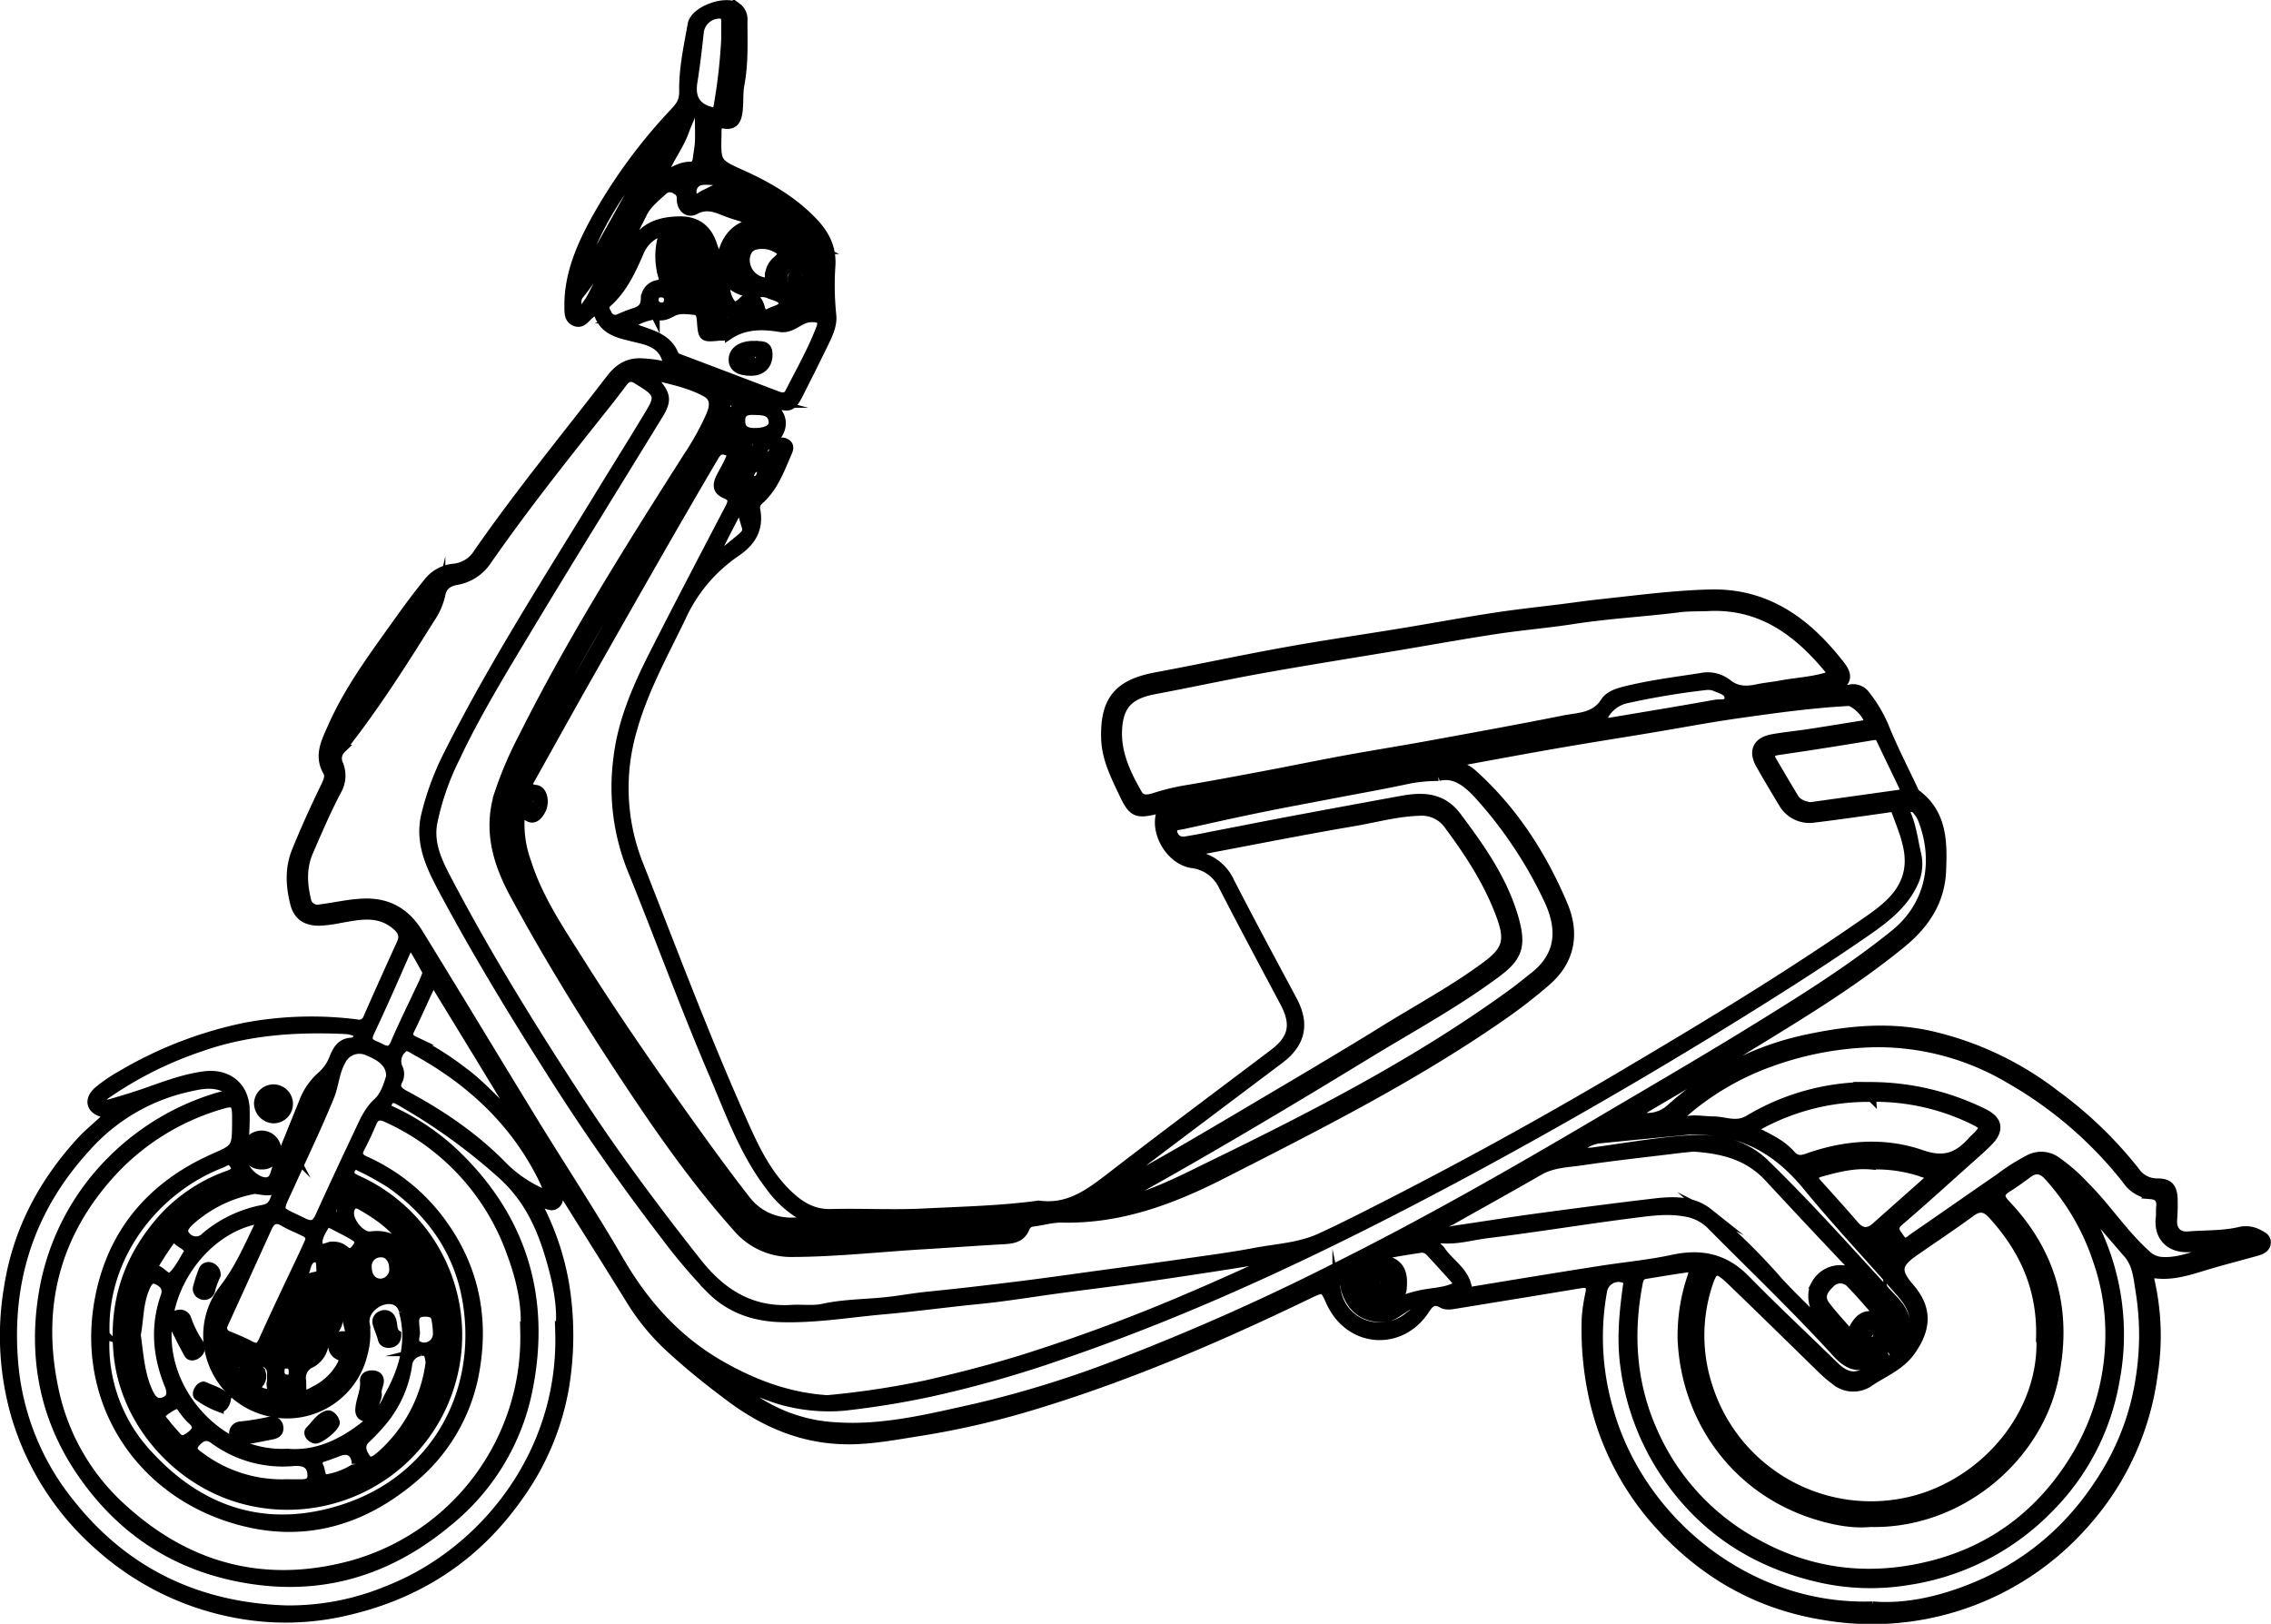 <svg height="371.78" viewBox="0 0 519.88 371.78" width="519.88" xmlns="http://www.w3.org/2000/svg"><g stroke="#000" stroke-miterlimit="10" stroke-width="2" transform="translate(-8.9 -9.88)"><path d="m184.52 101.85a1.7 1.7 0 0 0 .32.38c3.88 2.71 3.95 6.2.14 9.3-.89.73-2.07 1.23-2.1 2.59 0 .6.54.85 1.05.87 1.55.06 1.66-1.37 2.28-2.29s1.17-2.1 2.49-1.45.69 1.78.31 2.66c-1.64 3.82-3.12 7.75-6.36 10.58a2.18 2.18 0 0 0 -.68 2.24c.75 4.31-1.07 7.25-4.59 9.63a35.88 35.88 0 0 0 -12.38 14.64c-4.1 8.54-8.74 16.81-11.29 26a47.35 47.35 0 0 0 1.43 30.77c7.7 19.57 15.08 39.28 23.64 58.51 2.87 6.46 5.83 12.9 11.31 17.76 2.59 2.29 5.33 3.73 9 3.65 7.07-.18 14.18.23 21.24-.12 8.63-.44 17.29-.61 25.88-1.75a2.23 2.23 0 0 1 .5-.07c7 1 11.91-2.94 17-6.86 12.19-9.41 24.55-18.61 36.82-27.9 4.38-3.32 5-6.62 2.43-11.52-4.72-8.89-9.49-17.75-14.08-26.71a9 9 0 0 0 -7.13-5.13c-4.89-.77-8.64-7-7.13-11.67.1-.3.46-.63.1-.86-.19-.13-.6 0-.91.11-4.66 1.19-5.65.81-7.66-3.45s-4.06-8.2-4.18-12.94c-.21-8.65 2.92-12.39 11.49-14 10-1.86 19.87-4 29.84-5.79 8.82-1.59 17.7-2.87 26.55-4.32 7.28-1.2 14.55-2.55 21.85-3.65 6-.9 12-1.48 18-2.3 3.54-.49 7.09-.85 10.65-1.25 6.69-.75 13.39-1.51 20.12-1.67 13.08-.3 22.26 6.63 29.82 16.39.82 1.05 1.61 2.47.77 3.7-1.44 2.08-.24 2 1.21 1.7a3.53 3.53 0 0 1 3.75 1.4 31.68 31.68 0 0 1 4.19 7c2.06 5.16 4.65 10.12 7 15.16a.93.93 0 0 0 .3.38c6.18 4.52 6.17 11.19 5.89 17.76-.3 6.89-3.81 12.18-9.09 16.51-12.29 10.07-26 18.06-39.42 26.33-6.67 4.1-13.45 8-20.17 12-.41.25-1.07.44-1 1s.8.43 1.26.46a7.91 7.91 0 0 0 6.36-2 67.21 67.21 0 0 1 32.18-16.11c9-1.85 17.94-2.64 27-.68a73.44 73.44 0 0 1 28.72 13.46 93.51 93.51 0 0 1 18.49 17.77 6 6 0 0 0 5.08 2.61c2.59 0 3.51 1.09 3.6 3.76a43.94 43.94 0 0 1 -.12 4.73c-.17 2.33 1.17 3.85 3.52 3.65 3.89-.32 7.83-.13 11.67-1a6.11 6.11 0 0 1 4.39.51c.88.47 1.94.88 1.87 2.09s-1.2 1.72-2.25 2c-3.92 1.11-7.87 2.1-11.76 3.28-3.67 1.11-7.3 2.33-11.23 1.88-1.3-.16-1.62.52-1.34 1.67a56.87 56.87 0 0 1 .65 21.55 63.39 63.39 0 0 1 -15.03 33.2 64.87 64.87 0 0 1 -60.39 21.78c-14.88-2.38-27.26-9.39-37.38-20.44a63.79 63.79 0 0 1 -15.16-28.54 72.38 72.38 0 0 1 -1.85-19.32 39.66 39.66 0 0 1 .87-5.66c.29-1.65-.4-2.3-2.12-2-9.41 1.57-18.83 3.09-28.25 4.63-1.16.19-2.45.48-3.45-.08-2-1.14-2.87-.18-3.93 1.43-5.46 8.29-16.64 7.74-21.24-1-.12-.22-.24-.44-.35-.67-1.58-3.59-1.57-3.57-5.38-1.74-19.8 9.56-40 18.27-61 24.75a195.17 195.17 0 0 1 -27.65 6.51c-5.09.79-10.13 1.77-15.32 1.9-10.55.25-19.68-3.43-28-9.62-4.61-3.43-9.09-7-13.35-10.89a51.46 51.46 0 0 1 -9.3-11c-5.21-8.42-10.49-16.8-15.74-25.19-.22-.35-.46-.69-.7-1s-.42-.65-.76-.41c-.17.12-.15.59-.11.89a5.58 5.58 0 0 0 .34.94 1.88 1.88 0 0 1 -.35 2.29c-.76.67-1.53.34-2.34.05-.57-.2-1.18-1-1.75-.33-.19.22.25 1.06.49 1.57a61.42 61.42 0 0 1 5.57 17 72.63 72.63 0 0 1 0 23.54 60.23 60.23 0 0 1 -10.18 24.61c-9.59 13.87-22.62 22.66-39.07 26.59a60.84 60.84 0 0 1 -26 .72 64.63 64.63 0 0 1 -31.41-15.48 63.76 63.76 0 0 1 -19.06-29.83 65.84 65.84 0 0 1 -1.65-29.31c2-13 7.9-24.06 16.71-33.65 1.58-1.71 3.41-3.17 5.1-4.78.58-.56 1.48-1.18-.2-1.61-2.8-.73-3.36-3-1.1-5a35.12 35.12 0 0 1 5.33-3.65 92.29 92.29 0 0 1 28.49-11 82.25 82.25 0 0 1 25.35-.74 2.08 2.08 0 0 0 2.56-1.32q3.78-8.57 7.66-17.08c.79-1.73.26-2.88-1.16-4.09-4-3.4-8.46-2.31-12.87-1.55a29.66 29.66 0 0 1 -4.69.61c-3 0-4.95-1.19-5.67-4.15-1-4-1.23-8 .4-12 2-4.93 4.21-9.78 6.53-14.57.57-1.16 1.22-2.46.58-3.56-2.08-3.61-.43-6.79 1-10 3.95-9 9.82-16.78 15.47-24.7q3.18-4.49 6.63-8.76a8.47 8.47 0 0 1 5.74-3.14 7.25 7.25 0 0 0 5.54-3.34c9.58-13.82 20.28-26.8 30.51-40.13 2-2.57 4.24-3.81 7.46-3.54a26.48 26.48 0 0 1 4.44.6c.54.14 1.25.59 1.61 0s-.6-.72-.72-1.16c-1.13-4.09-4.8-4.57-8-5.36s-6.13-1.47-7.52-4.91c-.6-1.5-1.52-.74-2.32 0s-1.66 2.08-3.16 1.43-1.39-2.13-1.41-3.45c-.09-7 2.54-13.33 5.8-19.36a122.36 122.36 0 0 1 18-24.78c1.42-1.55 2.53-2.55 2.48-5.23-.09-5.08 1.05-10.21 1.94-15.27.56-3.18 7.62-5.75 10.31-3.94a3.45 3.45 0 0 1 1.38 3.06c0 4.9.23 9.81-.7 14.68-.36 1.94-.16 4-.4 6s-.84 3.51-3.29 3.07c-1.14-.2-1.5.44-1.55 1.41v1c-.17 6.52-.13 6.44 5.77 9.11s11.38 5.87 15.95 10.53c2.84 2.9 4.63 6.09 4.35 10.4a65.77 65.77 0 0 0 .2 11.22c.26 2.35-.84 4.55-1.86 6.65-1.82 3.74-3.69 7.46-5.56 11.17-1.71 3.4-2.19 3.58-5.86 2.42a11.76 11.76 0 0 0 -1.46-.28l-1.24-.64-.12.35zm3.48-44.42-.51-.5-1-.49c-2.32-2.19-5.24-3.38-8-4.75-.53-.26-1.31-1-1.72-.32s.6 1.09 1.15 1.34c2.86 1.27 5.75 2.48 8.62 3.71l1 .49.5.51zm252.51 251.16.5.5a3.13 3.13 0 0 0 1.5 2 2.92 2.92 0 0 0 -1.5-2l-.5-.5-.5-.5-.5-.5-.5-.5-.5-.5.5.5.5.5.5.5zm-302-79.4.5 1a2.42 2.42 0 0 0 1 1.49 2.19 2.19 0 0 0 1 1.5 17.57 17.57 0 0 0 1.08 2.51c11.61 18.24 23.07 36.59 37.33 53 2.2 2.53 4.94 4.53 8.24 4.8a63.34 63.34 0 0 0 15.44-.35c.26 0 .69.12.69-.34a2.5 2.5 0 0 0 -.93-.15c-3.66 0-7.33 0-11 0a16.38 16.38 0 0 1 -13.6-6.66c-10.14-13.29-19.77-26.95-29.1-40.82-2.69-4-5-8.27-8.18-11.9a2.15 2.15 0 0 0 -1-1.5 2 2 0 0 0 -1-1.49l-.5-1c-.16-.33-.33-.65-.5-1 .2.25.37.58.53.91zm-7.5-13-.5-1-.5-1a3.64 3.64 0 0 0 -1-2 2.2 2.2 0 0 0 -1-2 7.64 7.64 0 0 0 -.53-2.66c-1.44-4.92-2.13-9.86-.7-14.95 1.59-5.7 4.76-10.58 7.63-15.63 9-15.75 18-31.43 26.88-47.22 2.6-4.63 5.78-8.94 7.72-13.93a2.2 2.2 0 0 0 1-1.49l.5-1a3.7 3.7 0 0 0 1.5-2.49 2.26 2.26 0 0 0 1-1.5 3.34 3.34 0 0 0 1-2c1.61-.91 2-2.81 3.24-4 .6-.57.55-1.21-.38-1.46-.74-.21-1.69-.39-1.74.68-.08 1.69-1 3.16-1.1 4.81a2.27 2.27 0 0 0 -1 2 2.17 2.17 0 0 0 -1 1.51 3.94 3.94 0 0 0 -1.5 2.49l-.5 1a2.17 2.17 0 0 0 -1 1.49 12.32 12.32 0 0 0 -2.67 3.58c-8.06 12.89-16.18 25.76-23.69 39-5.84 10.25-11.6 20.55-16.05 31.52a23.22 23.22 0 0 0 -1.44 12.21c.4 2.79.68 5.81 2.85 8.07a2.18 2.18 0 0 0 1 2 2.3 2.3 0 0 0 1 2c.17.33.33.66.5 1s.31.65.47.99zm188.5 84.91-.5 1.5c-.08.14-.18.27-.25.42s0 .13 0 .2c.07-.21.13-.42.19-.64.17-.5.33-1 .5-1.5zm-228.51-131.83a2.21 2.21 0 0 0 1-1.5 2.19 2.19 0 0 0 1-1.5 5.58 5.58 0 0 0 2-3 5.58 5.58 0 0 0 2-3 5.71 5.71 0 0 0 2-3l.63-.72-.18-.11-.43.85a4.22 4.22 0 0 0 -2 3 4.2 4.2 0 0 0 -2 3c-1.34.55-1.66 1.78-2 3a2 2 0 0 0 -1 1.5 2.22 2.22 0 0 0 -1 1.5zm68-125.81a2.22 2.22 0 0 0 -1 1.54 2.77 2.77 0 0 0 -.61.43c-6.41 7.92-12 16.33-15.13 26.13-.13.38-.38.95.06 1.12.63.23.75-.48 1-.88 4-7.09 8-14.16 11.91-21.31 1-1.8 2.53-3.33 2.78-5.5a2.32 2.32 0 0 0 1-1.5zm-55 262.63c-.29-.35-.54-.78-1.09-.76 0 0-.07.11-.11.17zm59.51-234.19c-.22-.3-.38-.69-.87-.61a.22.22 0 0 0 -.09.19c.17.46.59.36.96.42zm-87.51 202.25a3.47 3.47 0 0 0 -.69.69c-.2.37-.72.9-.06 1.18.31.13.52-.52.62-.91s.07-.65.11-1zm33 29a3.7 3.7 0 0 0 1 3 17.86 17.86 0 0 0 .3 4c1.53 5 .49 10-.78 14.75a35.14 35.14 0 0 1 -14.11 20.24 36.14 36.14 0 0 1 -48.59-6.33 34 34 0 0 1 -8.52-23.38c.32-13.39 6.25-24.1 18.13-31 2.29-1.34 4.7-2.47 7.05-3.69.2-.11.61.22.61-.29l-.6.3a6.33 6.33 0 0 0 -2.67.46 37.09 37.09 0 0 0 -22 44c5 19.61 26 31.73 45.45 26.21 17.4-4.93 28.27-20.25 27.15-38.25-.14-2.32.25-4.88-1.41-6.94 0-1.12.12-2.27-1-3a3.25 3.25 0 0 0 0-1c-3.47-9.81-10.39-16.36-19.7-20.62-.3-.13-.93-.43-1 .17s.67.64 1.11.84a36.23 36.23 0 0 1 17.79 17.4c.51.98.66 2.32 1.79 3.08zm66-229.23a5.66 5.66 0 0 0 -.08-.72c-.1-.35-.16-1-.54-.86s0 .68.19 1a3.94 3.94 0 0 0 .45.56 8.46 8.46 0 0 0 .52 4.17c.72 1.52 1.45 2.66 3.27.87s3.55-1.06 4.18 1.37c.34 1.31.88 1.77 2.08 1.14s3.11-.86 3.08-2.13-1.93-1.56-3.13-2.07a3.75 3.75 0 0 0 -1.94-.33 9 9 0 0 1 -8.08-3zm-20-18.48a9.24 9.24 0 0 0 -1.12 1.31c-4.19 6.93-7.27 14.53-12.5 20.85a3 3 0 0 0 -.39 1.66c0 .63-.3 1.56.34 1.83.89.38 1.21-.64 1.64-1.19a14.92 14.92 0 0 0 1.48-2.29q5.1-10.12 10.13-20.27a7.79 7.79 0 0 0 .4-1.92 4.17 4.17 0 0 0 1.65-2.56s-.27-.21-.29-.19a5.53 5.53 0 0 0 -1.3 2.53 2 2 0 0 0 -.04.24zm-52 241.67c0 1.83-.23 3.71 1.61 4.92.33.22.66.64 1.07.32s.2-.78 0-1.15c-.71-1.49-1.33-3-2.73-4.08-2.29-5.32-6.71-8.51-11.5-11.24-1.29-.74-2.39-.11-2.51 1.63-.15 2.12 2.61 5.61 4.87 5.3 4.19-.56 6.8 1.47 9.19 4.3zm57.49-246.69c2.06-1 3.94-2.53 6.43-2.51 1 0 1.45-.67 1.56-1.61.16-1.32.44-2.64.5-4 .07-1.74 0-3.49 0-5.23a1.64 1.64 0 0 0 -1.35-1.62c-1.12-.14-.52.93-.74 1.43-.5 1.14-1 2.3-1.41 3.46-1.35 3.5-3.82 6.45-4.92 10.06zm167 258.17a26.56 26.56 0 0 1 6.71-2.34c2.42-.52 5-.54 7.29-1.49 1-.43 1.4-.9.6-1.79-1.93-2.16-3.87-4.32-5.86-6.44a2.42 2.42 0 0 0 -2-.83c-2.3.33-4.59.71-6.87 1.11-.47.09-1 .29-1.14.84s.49.82.92 1c2.88 1.24 3 3.67 2.79 6.27-.14 1.67-1.72 2.38-2.41 3.68-3 0-6.09.49-7.75-2.92-.1-.22-.38-.41-.56-.13a1 1 0 0 0 0 .7c1.14 3.1 5.49 4.33 8.29 2.34zm-200.49-42.44.37.81.27-.19-.64-.61a8.54 8.54 0 0 0 -.6-1.63q-8.67-14.26-17.4-28.53c-.92-1.52-1.44-.53-1.85.32-1.46 3.07-2.8 6.21-4.32 9.25-.71 1.43-.29 2 1 2.61a69.79 69.79 0 0 1 11.15 7.05c4.44 3.25 7.85 7.49 12.02 10.92zm50 60.44-.63-.61-.17.26.82.33a36.57 36.57 0 0 0 23.36 9.95c10.85.72 21.34-1.95 31.78-4.26a244.52 244.52 0 0 0 33.07-10.26 528.72 528.72 0 0 0 49.07-21.8c20.58-10.25 40.53-21.63 60.32-33.31 12.33-7.28 24.71-14.47 36.89-22 10.68-6.6 21.33-13.27 31.14-21.21 8.44-6.84 9.88-17.19 6.26-26.34a7.32 7.32 0 0 0 -1.2-1.88 1.53 1.53 0 0 0 -2-.48c-.81.46-.4 1.17-.16 1.77 1.09 2.72 1.44 5.62 2.09 8.45a10.08 10.08 0 0 1 -.54 6.58c-2.28 5.11-6.54 8.37-10.9 11.39-9.92 6.88-20.11 13.35-30.38 19.71q-31.23 19.32-63.59 36.66c-29.11 15.53-58.8 29.78-90.08 40.49a260.8 260.8 0 0 1 -30.44 8.67 197.77 197.77 0 0 1 -19.64 3.17 40 40 0 0 1 -12.37-.87c-4.43-.94-8.43-3.07-12.7-4.41zm-.48-213.22c-1.39.1-2.6-1.54-4.07 1-9.58 16.27-18.88 32.69-28.19 49.11-4.6 8.09-9.11 16.24-13.65 24.37-.69 1.25-1.62 2.41 1 2.75 1.64.2 2.21 3.07 1.13 4.92-.82 1.42-1.89 2.47-3.56.94-1.23-1.12-1.11 0-1.18.72a25.23 25.23 0 0 0 1.48 10c2.63 8.36 7.52 15.54 12.12 22.84 7.67 12.17 15.84 24 24.19 35.73 4.5 6.29 9 12.55 13.78 18.66a12.9 12.9 0 0 0 11.09 5.22c.64 0 1.48.1 1.74-.66s-.53-1.13-1.07-1.47a23.53 23.53 0 0 1 -6.08-5.86c-6-7.77-9.23-16.89-13-25.74-6.63-15.51-12.41-31.36-18.74-47a50.42 50.42 0 0 1 -3.19-25.41c1-8.66 4.56-16.64 8.49-24.36 5.61-11.05 11.36-22 17.1-33 .76-1.46.8-2.4-.91-3.09-1.87-.75-2.1-2-1.2-3.83s2.2-3.74 2.71-5.88zm86.48 168.75a16.54 16.54 0 0 0 1.85-.73c9.63-5.13 19-10.69 28.4-16.24 11-6.53 22.08-13 33-19.78 7.65-4.72 15.58-9 22.81-14.35 4.79-3.55 5.43-5.82 3.4-11.4-2.76-7.57-7.11-14.25-11.88-20.69a7.47 7.47 0 0 0 -6.81-3.27c-5 .14-9.85 1.5-14.75 2.34-12.12 2.06-24.17 4.47-36.25 6.74-.39.08-1 0-1 .49s.56.47.94.54a10.47 10.47 0 0 1 7.77 6c4.67 9.1 9.53 18.11 14.36 27.13 2.89 5.4 1.95 9.84-3 13.55-11.17 8.41-22.35 16.79-33.5 25.24-1.84 1.4-3.86 2.61-5.32 4.48zm-72.41 27.49c2.23-.08 4.5.25 6.72-.24 5-1.09 10.09-1 15.12-1.59 3-.35 5.91-.88 8.89-1.18 7.18-.71 14.35-1.56 21.52-2.45 6.18-.77 12.34-1.66 18.51-2.5s12.5-1.69 18.74-2.59c5.34-.77 10.7-1.47 16-2.47 5-.95 10.29-1.18 15-3.34 5.07-2.32 10-4.85 15-7.39q29.36-15 57.68-31.91c17.84-10.57 35.53-21.36 52.54-33.21 3.33-2.32 6.77-4.87 8.5-8.64 2.65-5.76 0-11.18-1.93-16.55-.35-1-1.38-.68-2.22-.57-5.43.76-10.85 1.56-16.29 2.21a7 7 0 0 1 -7.28-3.34c-1.8-3-3.61-6-5.29-9s-.65-5.22 2.78-5.86c2.78-.51 5.6-.76 8.39-1.19 4.19-.64 8.37-1.33 12.55-2 .5-.08 1-.17 1-.86 0-1.39-3.08-4.49-4.51-4.42-8.14.44-16.22 1.54-24.28 2.68-7.23 1-14.42 2.38-21.63 3.57-6.63 1.1-13.27 2.14-19.89 3.28-7.12 1.23-14.22 2.55-21.32 3.85-.77.14-2 0-2.08.92-.08.73 1.13.77 1.74 1.15a10.21 10.21 0 0 1 1.42 1c9.35 8.38 16 18.71 20.82 30.13 2.67 6.34 1.81 12.55-3.82 17.47a118.23 118.23 0 0 1 -10.46 8.1c-20.17 14-42 25-63.85 36.13-11.59 5.9-23.39 10.28-36.61 10-2.21-.05-4.44.62-6.67.91a2 2 0 0 0 -1.73 1.24c-.91 2.35-2.78 2.67-5 2.8-6.14.33-12.28.8-18.43 1.16-10 .6-20.06 1.73-30.13 1.76a16.21 16.21 0 0 1 -12.53-5.8c-9.32-10.46-17.36-21.91-25.08-33.57-9.18-13.87-17.93-28-25.87-42.66-3.92-7.23-6.11-14.75-3.55-23a88 88 0 0 1 5.58-13.06c11.11-22.21 24.33-43.18 37.64-64.1a64 64 0 0 0 5.21-9.37c.78-1.86 1.35-4-.92-5.31-3.52-1.95-7.46-2.8-11.35-3.73a1.08 1.08 0 0 0 -.91.18c-.26.32.15.54.37.78 2.83 3.12 3.06 4.53 1 7.84-9.87 16.13-19.89 32.23-29.68 48.49-6 10-12.1 19.91-17.06 30.48a60.44 60.44 0 0 0 -4.92 14.35c-1 5.26 1.51 9.77 3.83 14.17 8.55 16.21 18.15 31.78 28.15 47.16 8.76 13.58 18.37 26.53 28.39 39.21 5.74 7.33 12.61 11.61 22.19 10.88zm7.41 20.68h.5a197.34 197.34 0 0 0 22.39-3.38c7.46-1.7 14.85-3.61 22.15-5.86a402.12 402.12 0 0 0 39-14.54c6-2.54 11.87-5.26 17.8-7.91a3.68 3.68 0 0 0 .76-.57 2.16 2.16 0 0 0 -.65-.11c-4.18.66-8.35 1.36-12.53 2-6 .92-12 1.83-18 2.68-5.84.82-11.69 1.53-17.53 2.31-6.58.88-13.14 2-19.74 2.62-7 .7-14 1.66-21 2.28-7.95.7-15.84 2.07-23.85 1.77-6-.23-11.39-2.14-15.74-6.51a127.11 127.11 0 0 1 -10.48-12.37q-13.83-18-26-37.22c-8.66-13.63-17.05-27.41-24.66-41.65-2.86-5.37-5.62-10.85-4.11-17.29a64 64 0 0 1 5.3-14.22c10.5-20.83 23.16-40.41 35.27-60.3 3.68-6 7.45-12 11.08-18.08 1.84-3.08 1.48-4.13-1.58-6.1-.49-.31-1-.61-1.48-.93-1.3-.87-2.32-.87-3.38.55-2.43 3.27-5 6.44-7.53 9.63-8.13 10.23-16.17 20.52-23.63 31.25a10.54 10.54 0 0 1 -6.94 4.47c-1.87.36-3.19 1.16-3.57 3.24a15.82 15.82 0 0 1 -2.41 5.46c-6.39 10.23-12.86 20.41-20.37 29.89a3 3 0 0 0 -.63 3.4 6.82 6.82 0 0 1 -.44 6.2c-2.36 4.49-4.35 9.16-6.37 13.81-1.59 3.65-1.43 7.28-.55 11a2.53 2.53 0 0 0 3.11 2.13c3.55-.43 7-1.33 10.64-1.34 5.41 0 9.21 2.53 11.9 6.91 9 14.61 17.82 29.28 26.78 43.89 6.35 10.35 13.05 20.5 19.14 31 5.63 9.72 12.76 17.83 22.46 23.57 7.71 4.53 15.89 7.69 24.89 8.32zm201.9-181.5c-2.25.1-4.48 0-6.73.3-8 1-16.06 1.42-24 2.65-5.9.91-11.87 1.41-17.78 2.3-7.38 1.12-14.73 2.45-22.1 3.69-10.47 1.75-21 3.41-31.42 5.28-8.25 1.48-16.43 3.26-24.66 4.81-5.63 1.06-8.14 3.36-8.44 9.08-.29 5.39 2 10.21 4.63 14.77.86 1.48 2.4 1.18 3.83.73a50.34 50.34 0 0 1 6.77-1.68c6.05-1 12.09-2.15 18.12-3.28 6.21-1.17 12.39-2.45 18.59-3.59 6.37-1.17 12.77-2.18 19.14-3.34 10.36-1.9 20.74-3.77 31.07-5.84 3.36-.67 7.11-.5 9.39-4.15 1-1.54 3.13-2.15 5-2.6 5.57-1.35 11.26-2.07 16.92-2.94a7.42 7.42 0 0 1 6.14 1.38c2.11 1.74 4.47 1.69 6.86 1.17 1.72-.37 3.46-.51 5.16-.83 3.42-.65 6.93-.81 10.31-1.76 1.49-.41 1.58-.93.7-2-7.17-8.64-15.61-14.76-27.51-14.15zm-270.9 166.05c.52-5.87-.85-12.08-3.11-18.12a53.57 53.57 0 0 0 -28.5-30.89c-1.47-.69-2.52-.6-3.23 1-.87 2-1.75 4-2.76 5.86-.79 1.48-.37 2.21 1.08 2.88a43.8 43.8 0 0 1 16.25 12.52c8.39 10.52 11.24 22.54 8.94 35.59a41.19 41.19 0 0 1 -14.49 24.93c-12.59 10.55-26.88 13.8-42.43 8.52-21.24-7.2-34.13-28.13-28.75-51.73 3.29-14.4 12.33-24.4 25.82-30.4 5-2.21 5.17-2.24 5.21-7.86v-1.5c0-3.38-.58-3.73-3.83-2.71a54.83 54.83 0 0 0 -24.52 15.2c-13.17 14.32-17.36 31.09-13.37 49.87a50.33 50.33 0 0 0 15.51 27.08c15.07 13.81 32.7 18.42 52.44 13.13a54.05 54.05 0 0 0 39.74-53.37zm347 1.31c.31-11.38-3.89-20.32-11-28.14-1.56-1.72-3-2-4.94-.53-4.23 3.09-8.6 6-12.92 9-4 2.77-4.25 4.45-1.06 8.14 4.13 4.77 4 9.27.4 14.45-2.45 3.55-6.14 4.94-9.43 7.12a6.5 6.5 0 0 1 -8.1-.25 28.36 28.36 0 0 1 -2.84-2.42c-7-6.83-14-13.71-21.1-20.54-3.15-3-3.9-2.79-5.18 1.29a37.49 37.49 0 0 0 .09 23 39.09 39.09 0 0 0 47.06 26.09c16.69-4.36 29.84-20.11 29.08-37.21zm-39 42.34c-4.28.4-8.9-.55-13.43-2.06-17.83-6-28.85-22-29.63-39.89a41.94 41.94 0 0 1 2.27-14.44c.34-1.12.53-2.12-1.12-1.89-3.21.43-6.4 1-9.6 1.5-.95.16-1.33.91-1.5 1.78-2.31 11.81-1.54 23.31 3.46 34.38a53.55 53.55 0 0 0 23.55 25.39c12.8 7.09 26.41 8.48 40.35 4.88s24.79-11.89 32.39-24.21a54.26 54.26 0 0 0 8.11-29.66 50.75 50.75 0 0 0 -2.85-15.88 53.86 53.86 0 0 0 -11.22-19.25c-1.42-1.55-2.85-1.87-4.59-.6-1.55 1.13-3.09 2.28-4.71 3.29-1.9 1.18-1.91 2.13-.32 3.81 10.77 11.35 14.19 24.79 10.93 40-3.9 18.26-21.69 33.3-42 32.85zm-300-43.79c.71-5.44-.59-11.63-2.43-17.67-2.16-7.1-5.29-13.44-11.26-18.63a133.82 133.82 0 0 0 -22.85-16.4c-.94-.53-2-1.15-2.74.31s.59 1.72 1.39 2.11a54.47 54.47 0 0 1 13.6 9.22c16 15.1 21.41 33.69 17 54.93a51.88 51.88 0 0 1 -18.15 29.69c-14.56 12.21-31.11 16.62-49.82 12.38-14.82-3.36-26.25-11.72-34.56-24.09s-10.91-26.34-8.3-41.2a55.66 55.66 0 0 1 15.56-29.81 57.46 57.46 0 0 1 25.14-14.75c.57-.17 1.54 0 1.42-1-.08-.74-.82-1-1.46-1.2-2.67-.89-5.32-.24-7.88.35a43.94 43.94 0 0 0 -23 13.66c-13.21 14.4-18.4 31.4-16.48 50.53a58.78 58.78 0 0 0 13 31.15c12.59 15.77 29.24 23.5 49.16 24.16a58.78 58.78 0 0 0 23.37-4.52c21.93-8.61 40.19-31.34 39.29-59.22zm300.31-56.09a58.61 58.61 0 0 1 25.51 6c3.46 1.63 4 3.88 1.36 6.59-1.09 1.14-2.28 2.19-3.46 3.24-5.64 5-11.23 10.15-17 15.07-1.86 1.6-.73 2.53.13 3.83 1.18 1.78 2.16.48 3.09-.16 6.58-4.52 13.12-9.11 19.7-13.64a46.74 46.74 0 0 1 6.74-4.27 6 6 0 0 1 6.17.34 40.67 40.67 0 0 1 6.57 5.72c5 4.94 8.77 10.89 14 15.62a5.53 5.53 0 0 0 3.24 1.67c4.14.45 7.81-1.4 11.68-2.23.2 0 .51-.31.49-.44 0-.43-.47-.37-.77-.37-1.75 0-3.5 0-5.25 0-4.14 0-6.58-2.8-6.11-6.82.1-.9 0-1.83.11-2.74.11-1.62-.55-2.45-2.25-2.59a7.84 7.84 0 0 1 -5.54-3.4 92.29 92.29 0 0 0 -26.64-23 59.22 59.22 0 0 0 -30.39-8.39 73.91 73.91 0 0 0 -24.19 4.36 62 62 0 0 0 -20.36 11.91c-.41.35-1.19.65-.88 1.32s1.06.38 1.59.25c2.08-.49 4.14 0 6.19 0 2.72 0 5.36 1.44 8.22-.31a53.35 53.35 0 0 1 28.06-7.56zm.28 118.92c6.81.58 14.06-.85 21-3.44 14.73-5.45 25.79-15.27 33.47-28.89a58.18 58.18 0 0 0 6.7-19.48 63.57 63.57 0 0 0 0-20.37c-.47-2.88-.67-6-2.78-8.42-2.78-3.19-5.52-6.43-8.3-9.64-.34-.39-.68-1.28-1.24-.87s.22 1 .48 1.51a56 56 0 0 1 6.19 38.07 54.38 54.38 0 0 1 -14.78 28.87 56.79 56.79 0 0 1 -32.61 16.91 52.64 52.64 0 0 1 -20.3-.6c-15.73-3.59-28.13-12.08-36.65-25.93a57.49 57.49 0 0 1 -7.91-22.37c-.9-6.29-.29-12.4.56-18.57.09-.68.34-1.27-.56-1.62a3.66 3.66 0 0 0 -5.06 2.75 59 59 0 0 0 1.47 27.36c7.1 25.27 31.86 45.72 60.33 44.73zm-99.39-189.84a35.92 35.92 0 0 0 -6.63.59c-5.93 1.28-11.9 2.32-17.86 3.47-5.7 1.09-11.42 2.14-17.11 3.31s-11.34 2.45-17 3.69c-1 .22-2.53.09-2.19 1.65a2.36 2.36 0 0 0 2.77 2c1.81-.3 3.61-.6 5.4-1 6.2-1.18 12.38-2.42 18.58-3.59q12.86-2.41 25.71-4.75c4.78-.86 9.19-.75 12.55 3.73 5.26 7 10.33 14.16 12.91 22.63 2.14 7 1.15 9.56-3.9 13.31-9.3 6.91-19.5 12.44-29.36 18.46-17.68 10.79-35.47 21.41-53.58 31.5-.75.42-2.4.66-2 1.64.32.78 1.81.08 2.74-.22 5.91-1.86 11.38-4.7 16.91-7.4 24-11.69 47.64-23.86 69.25-39.64 1.55-1.12 3-2.36 4.52-3.53 6.33-4.88 6.49-11 3.55-17.41a97.4 97.4 0 0 0 -15.59-23.68c-2.7-3.06-5.72-5.76-9.67-4.76zm58.27 84.85c-1 .12-2.35.24-3.67.4-7.25.89-14.51 1.67-21.73 2.74-3.32.49-6.77.52-9.85 2.31-6.62 3.83-13.33 7.51-20 11.3-1 .59-3.11 1.14-2.73 1.94.48 1 2.39.41 3.68.22 6.16-.9 12.31-1.89 18.47-2.73 9-1.21 17.92-2.38 26.9-3.44 4.34-.51 8.83-.66 12.45 2.22a144 144 0 0 1 16 15.69c5.18 5.65 11 10.7 15.95 16.51.3.35.82.92 1.22.53s-.23-.84-.53-1.17c-2.3-2.52-4.65-5-6.93-7.52-1.92-2.13-2.4-5.6-1.17-7.63a6.41 6.41 0 0 1 7.47-3.11c.46.1 1 .68 1.36.24.45-.6-.3-1-.67-1.39q-9.45-9.94-18.76-20c-4.77-5.23-10.65-6.65-17.46-7.11zm36.72 52.33a7.18 7.18 0 0 0 4.25-1.64c.32-.25.76-.54.58-1s-.69-.27-1.06-.13c-3.11 1.21-5.39 0-7.5-2.29-9.25-10.15-19.18-19.63-28.84-29.38a10.53 10.53 0 0 0 -5.86-3c-4-.75-8-.19-11.93.31-11.19 1.42-22.33 3.27-33.53 4.64-3.12.38-6.19 1.28-9.38 1.21-.79 0-1.86-.28-2.26.61s.71 1.34 1.14 2c1.95 2.92 5.46 4.74 6.06 8.62.12.77.84.67 1.43.57 4.83-.79 9.66-1.6 14.49-2.38 5-.81 10-1.62 15-2.39 5.33-.82 10.73-1.32 16-2.46 6.47-1.4 11.89-.32 16.66 4.53 6.52 6.65 13.31 13 20 19.52 1.35 1.35 2.82 2.59 4.75 2.66zm-358.52 17.7c6.63.56 12.39-2.14 17.64-6.26.7-.55 2-1.24 0-2-1.16-.43-1.17-1.34-1-2.47.28-1.92 1.19-3.7 1-5.75-.09-1.23 1.09-1.58 2.18-1.43s1.48 1 1.2 2a4.4 4.4 0 0 0 -.42 2.17c.34 1.33-1.63 3.21 0 3.78 1.18.41 2-1.92 2.66-3.15 3.34-6.05 5.21-12.39 3.28-19.35a3.17 3.17 0 0 0 -1.68-2.33c-3.11-1.38-7.58 1.81-7 5.19a17 17 0 0 1 -.48 6.88 17.9 17.9 0 0 1 -21.16 13.39c-13-2.71-18.85-17.9-10.76-28.35 3.43-4.45 5.56-9.38 7.93-14.29.22-.46.89-1 .27-1.52-.25-.2-.92.11-1.39.22-12 2.81-22 17-19.32 31 2.3 12.17 13.74 22.98 27.05 22.27zm-41.67-27.04a36.7 36.7 0 0 0 10.12 27.67c12.22 13.2 27.43 17.71 44.71 12 20.57-6.79 31.38-26.26 28-47.18-1.83-11.32-8-20.31-17.4-27a64.42 64.42 0 0 0 -7.2-4 1.28 1.28 0 0 0 -1.94.45 1.42 1.42 0 0 0 .63 2.11c.51.28 1 .51 1.58.77a39 39 0 0 1 -27 72.84c-15.1-4.07-27.21-17.79-28.62-33.54-1.09-12.18 2.59-22.42 10.66-31.27a37 37 0 0 1 14.75-9.55c1.47-.55 2-1.26 1-2.55s-1.82-.32-2.69 0c-15.12 5.82-27.4 21.22-26.6 39.25zm31.54-41.53a16.82 16.82 0 0 0 0 1.74c.23 1.95 2.85 4.56 5 4.69s2.18-2 2.74-3.29c2-4.9 4-9.85 6-14.79a15.34 15.34 0 0 1 4-6 10.08 10.08 0 0 0 2.91-4c.8-2 1.68-3.8 4.26-3.9a1.41 1.41 0 0 0 1.34-1.29c.07-1-.83-1.13-1.53-1.34a6.06 6.06 0 0 0 -1.47-.2c-11.21-.51-22.26.24-32.92 4a85.71 85.71 0 0 0 -21.37 10.64c-.57.42-1.47.82-1 1.73s1.33.63 2 .43c2.55-.75 5.1-1.51 7.61-2.39 4.39-1.53 8.71-3.2 13.38-3.85 5.46-.77 9.43 2.33 9.56 7.75a70.31 70.31 0 0 1 -.51 10.07zm372.82-12.83a52 52 0 0 0 -25.4 6.17c-.49.27-1.29.31-1.29 1s.71.87 1.22 1.12c2.53 1.27 5.07 2.56 7 4.74 1.09 1.27 2.18 1.32 3.74.76 8.63-3.07 17.65-3.76 26.17-.79 5.38 1.87 8.44.41 11.63-3.15.28-.31.6-.58.89-.88 2-2 2-2.43-.55-3.72a51.16 51.16 0 0 0 -23.41-5.27zm-339.06-4.83c0-2.6-1.5-4.24-5.06-5.7a4.59 4.59 0 0 0 -6.24 2.21c-1.42 2.51-1.52 5.44-2.56 8-2.81 6.92-6.08 13.66-9.16 20.48-3 6.63-3.14 5.27 3 8.37 2 1 2.94.55 3.81-1.37 2.88-6.36 5.84-12.68 8.83-19 1.2-2.52 2.21-5.09 4.42-7.12 1.66-1.53 2.37-3.92 2.96-5.87zm60.62-174.34a13.58 13.58 0 0 0 -4.47 1.42c-.5.2-1.33.24-1.31.93s.88.59 1.38.78c3.38 1.28 7.16 2 8.74 5.93.26.65 1 .81 1.63 1.05q11.11 4.2 22.11 8.39c1.1.42 2.06.31 2.59-.72 2.49-4.88 5.21-9.66 7.16-14.79.71-1.87-.25-2.43-2.29-2.34-2.58.11-4.19 2.7-7 2.24-4-.66-8-.71-11.6 1.66a5.34 5.34 0 0 1 -2.2.32c-3.92.38-3.93.38-4.23-3.52-.09-1.14-.22-2.27-1.64-2.39-1.64-.14-3.36-.43-4.9.37-1.23.67-2.47 1.26-3.97.67zm264.4 112.55 20.3-2.84c1.36-.2 1.31-1 .85-2-1.68-3.52-3.38-7-5.06-10.56-.45-.94-1-.92-2-.76q-10.67 1.79-21.37 3.35c-1.68.24-2.34.78-1.38 2.39 1.64 2.79 3.28 5.59 4.95 8.36.83 1.42 2.29 1.8 3.71 2.07zm-289.16 87.56c-.22-.53-.46-1.23-.78-1.9-6.38-13.21-16.54-22.69-29.22-29.68-1-.52-2.11-1.6-3.16-.49a3.81 3.81 0 0 0 -1 4.14 3.31 3.31 0 0 1 .16 2.89c-1 1.81-.11 2.63 1.45 3.47 8.31 4.46 16.06 9.69 22.66 16.53a29.84 29.84 0 0 0 8.39 5.76c.62.28 1.5 1 1.5-.72zm-54.38 11.78c.15-1.25-.62-1.66-1.36-2-1.48-.75-3.06-1.33-4.48-2.18-1.78-1.08-2.93-.63-3.74 1.15q-5 11-10 22a1.84 1.84 0 0 0 1.08 2.81c1.68.71 3.39 1.39 5 2.25s2.18.29 2.84-1.13c2.88-6.38 5.88-12.67 8.88-18.99.65-1.35 1.24-2.72 1.78-3.91zm357.53-17.25c-4-.36-7.84.6-11.68 1.69q-2.34.66-.67 2.5c2.84 3.14 5.69 6.28 8.44 9.49 1.56 1.81 3.09 2 4.88.43 3.84-3.43 7.7-6.83 11.54-10.26 1-.91 1-1.58-.46-2a32.92 32.92 0 0 0 -12.05-1.85zm-41.44-8c-6.07.58-13.67 1.3-21.27 2.07a9.3 9.3 0 0 0 -3.62 1.62c-.33.2-.84.38-.72.87s.66.41 1.05.42a12.13 12.13 0 0 0 2 0c6.49-.88 13-2 19.48-2.61 7.3-.66 14.45-.31 20.23 5.32 9.84 9.59 19 19.83 28.25 29.93 1.87 2 4.09 4 3.8 7.27a1 1 0 0 0 .8 1.11c.77.08 1-.55 1.05-1.14.52-3.32-1.23-5.72-3.26-8-7-8-14.3-15.76-21.06-24-6.6-8.03-14.5-13.03-26.73-12.83zm-215.18-207.82c-.05-.67-.49-.72-.87-.84-1.34-.44-2.71-.81-4-1.28-2.52-.89-4.81-2.31-7.77-.72-1.75.94-3.27-.51-3.22-2.62a2 2 0 0 0 -1.21-2 2.21 2.21 0 0 0 -2.79.07c-1.83 1.67-3.77 3.17-4.83 5.37-2.72 5.42-5.39 10.87-8.06 16.31-.23.49-.89 1.25-.42 1.52.7.38 1-.59 1.39-1.08 2.19-3 3.53-6.38 5.16-9.65 2.08-4.18 5.87-5.36 10.16-5.48 4-.12 6.62 1.74 7.84 5.56.28.87.66 1.7 1 2.56.14.37.15 1 .63.93s.35-.64.43-1c.71-3.28 2.34-5.83 5.58-7.13.29-.16.66-.34.98-.52zm-74 171.71c-.86-1.53-1.72-3.13-2.64-4.69s-1.53-1.55-2.29.19c-2.66 6.08-5.32 12.16-8.16 18.16-1.22 2.58.83 2.76 2.16 3.46s2.59 1.33 3.53-.88c2-4.66 4.26-9.18 6.4-13.77.36-.74.63-1.53 1.01-2.47zm-32.69 117.04h3.75c1.24 0 2.49-.19 2.53-1.74s-.52-2.82-2.21-3.19a7 7 0 0 0 -2-.1 26.65 26.65 0 0 1 -18.31-5.14c-1.78-1.28-3.09-.28-4.11.9-1.31 1.53.18 2.41 1.22 3.16a31.27 31.27 0 0 0 19.13 6.11zm-33.88-34.11c.65 4.63.88 9.14 2.85 13.29.7 1.47 1.64 2.67 3.46 2s1.79-2.15 1.15-3.73c-2.73-6.69-3.33-13.48-.89-20.4.69-2-.55-3.11-2-3.7s-2.13.84-2.6 2c-1.44 3.43-1.28 7.16-1.97 10.54zm67.22 6.36c-.23-1.3-.23-2.95-2.24-2.44a3.34 3.34 0 0 0 -2.85 3 26 26 0 0 1 -5.51 12.62 45.19 45.19 0 0 1 -4.07 4.36c-1.5 1.46-.89 3 0 4.28 1 1.52 2.27.33 3.19-.38a34.25 34.25 0 0 0 11.48-21.44zm67.66-302.91c0-1.41 0-2.82 0-4.23 0-.79-.26-1.46-1.25-1.54a4.64 4.64 0 0 0 -4.75 4.23c-.41 3.78-.85 7.56-1.45 11.31s.85 6 4.56 6.78c.87.19.95-.11 1.07-.81a126.3 126.3 0 0 0 1.82-15.74zm202.27 156.32c8.11-1.37 16.22-2.69 24.31-4.15 1.09-.19 3 .31 3.1-1.32s-1.76-2-3-2.56a4.24 4.24 0 0 0 -2.19-.34 175.73 175.73 0 0 0 -18.68 3.14 7.84 7.84 0 0 0 -4.36 3.17 1.58 1.58 0 0 0 -.26 1.65c.22.49.65.44 1.08.41zm-227.08-92.31c1.07-.43 2.43-1.07 3.85-1.5 1.59-.49 2.5-1.2 2.56-3.09a3.44 3.44 0 0 1 2.85-3.33c1.17-.25 1.44-.78 1.11-1.94a16.2 16.2 0 0 1 0-9.05c.4-1.32-.31-1.09-1-.8a8.21 8.21 0 0 0 -4.25 4.35c-1.85 4.29-3.78 8.49-7.36 11.68-.89.8-.5 1.65 0 2.48a1.93 1.93 0 0 0 2.24 1.2zm-83 199.3a30.13 30.13 0 0 0 -14.76 7.22c-1.08 1-2.18 2.26-.79 3.59a2.92 2.92 0 0 0 4.26 0 28.58 28.58 0 0 1 13.39-6.33c2.32-.46 2.45-2.46 3.13-4.07.24-.57-.27-.71-.71-.46-1.39.74-2.79.21-4.53.05zm371.65 28.62a3.44 3.44 0 0 0 -.29-.42c-2-2.22-3.92-4.53-6-6.63a3.11 3.11 0 0 0 -4.69 0c-1.51 1.42-2.51 3-1 5s3.09 3.69 4.68 5.5c.69.79 1 .91 1.68-.32.93-1.82 2.34-3.47 4.88-2.73.36.13.78.3.73-.4zm-360.84 15.28c0 3.53.16 3.65 3 2.06a13.88 13.88 0 0 0 5.91-5.55c.49-.93 1-1.76-.45-2.4a2.43 2.43 0 0 1 -1.32-2.93c.26-1.31 1.26-1.66 2.44-1.63.93 0 1.53-.34 1.27-1.32-.57-2.15-.92-4.4-2.24-6.29-.27-.38-.55-1.08-1.06-.87-.78.34-.18 1 0 1.49.62 2 1.57 4-.26 5.81a10.39 10.39 0 0 0 -2.35 4.06 5.85 5.85 0 0 1 -2.75 3.45 3.6 3.6 0 0 0 -2.19 4.12zm246.73-12.5a10 10 0 0 0 6.66-2.34c.74-.56 2.06-1.31 1.4-2.28s-1.77 0-2.59.51c-1.4.86-2.64 2-4.44 2.06-4.42.24-7.57-2.05-8.85-6.39-.24-.8 0-2.45-1.44-2.07-1.16.3-.71 1.66-.55 2.63a9.84 9.84 0 0 0 9.78 7.88zm-141.36-247.74c-2.36 0-3.47.86-3.8 3a5 5 0 0 0 4.29 5.5c1 .15 1.13-.49 1.14-1.16a4.92 4.92 0 0 1 1.75-3.73c2-1.68.82-2.34-.73-3.06a5.94 5.94 0 0 0 -2.65-.55zm-92.94 279.12c-.13-2.57-1.73-3.62-4.05-2.69-1.15.45-2.31.88-3.49 1.26a1.37 1.37 0 0 0 -.89 2.14c.48 1 .23 3 2 2.66a16.76 16.76 0 0 0 6-2.34.9.9 0 0 0 .43-1.03zm-38.26-48.64c-.45-1.35-1.94-1.65-2.8-2.6-.71-.76-1.39.05-1.8.64q-1.5 2.14-2.86 4.37c-.4.64-.76 1.48.25 1.87 1.17.46 2.3 2.37 3.41 1.32 1.57-1.49 2.52-3.64 3.8-5.6zm-3 35.09a12.69 12.69 0 0 0 -3.17 2.05c-.68.78.39 1.66.9 2.35.72 1 1.61 1.88 2.41 2.83s1.57 1.07 2.85.16c2-1.42 2.31-2.45.37-4.07a18.45 18.45 0 0 1 -1.88-2.3c-.33-.47-.65-.98-1.51-1.02zm36.1-36.29a3.8 3.8 0 0 1 2.53.92c1.31 1.08 2 .42 2.77-.66 1-1.32.21-2-.75-2.58-1.57-.93-3.22-1.73-4.83-2.57-.64-.33-1.31-.5-1.75.25-.84 1.44-1.91 3.11-1.37 4.62.43 1.21 2.06 0 3.15 0zm18.73 19.48c.26.82-.79 2.51.59 3.26a3 3 0 0 0 4.41-2.9 18.36 18.36 0 0 0 -.32-3c-.22-1.24-.93-1.61-2.28-1.66-3.24-.05-2.51 2.07-2.4 4.3zm-5-14.4c0-2-1.24-3.61-3-3.49a3 3 0 0 0 -3 3.25c0 2.06 1.11 3.54 2.89 3.63a3.11 3.11 0 0 0 3.11-3.39zm82.67-191.37c2.85 0 4.48-1 4.18-2.67-.41-2.39-2.53-2.25-4.33-2.32-1.37-.06-2.85.13-3 1.86-.2 2.26.86 3.15 3.17 3.13zm-1.86 22c-.28-1-.54-1.83-.79-2.7-.15-.53-.09-1.26-.89-1.27-.56 0-.81.51-1 1q-2.27 4.39-4.51 8.83a2.94 2.94 0 0 0 -.14.91 3.55 3.55 0 0 0 .82-.35c1.81-1.45 3.61-2.9 5.39-4.39.61-.56 1.24-1.15 1.14-2.02zm10.95-60c-1.36.23-2.64 1-2.59 2.6s1.18 2.43 2.86 2.43a2.32 2.32 0 0 0 2.6-2.39c.06-1.6-1.02-2.51-2.85-2.61zm-119.69 255.33c-.17-1.43.34-2.85-.87-3.86-.51-.43-1.14-.82-1.81-.44-.9.49-.35 1.1 0 1.65a2.42 2.42 0 0 1 -.1 3c-.92 1.2-.26 1.82.87 2.15 3.15.92 1.25-1.77 1.91-2.5zm102.3-273.83c-.1-.52-.36-1.09-.85-1.11-1.3 0-2.78-.28-3.86.25a2.56 2.56 0 0 0 -1.13 3.21c.67 1.21 1.72.07 2.56-.33s1.64-.81 2.45-1.21c.36-.18.82-.27.83-.81zm2.21 2.26c-.82.18-1.66 0-1.8.62-.19.77.71.77 1.2.94 3.2 1.11 6.41 2.17 9.63 3.24a2.23 2.23 0 0 0 .68 0c-.09-.14-.14-.33-.26-.4a84.84 84.84 0 0 0 -9.45-4.4zm51.91 237c3.46.22 7.21-.83 11-1 .6 0 1.73.26 1.65-.5s-1.25-.59-1.89-.45a53.17 53.17 0 0 1 -11.4 1 10.32 10.32 0 0 0 -4.23.82l4.2.16zm-147.68 10.92c.57-.78 2.69 0 2.52-2-.09-.94.14-2.86-1.41-2.67-1.77.21-1.78 2.32-2.41 3.67-.35.77.33.99 1.3 1zm121.54-11.91a33.13 33.13 0 0 0 7.32-.55 4.42 4.42 0 0 0 .68-.21 2.1 2.1 0 0 0 -.59-.24q-6 0-12 0c-.37 0-1 0-.87.6s.67.38 1.07.38zm-119.68-28c-.16-.27-.24-.57-.4-.63a.81.81 0 0 0 -1 .55q-1.57 3.8-3.09 7.61c-.07.2 0 .47.06.7.21 0 .55 0 .61-.11 1.29-2.76 2.55-5.44 3.82-8.15zm-5.67 61.36c0-1-.32-1.81-1.54-1.8s-1.41.69-1.43 1.64a1.55 1.55 0 0 0 1.64 1.75c1.19.11 1.33-.65 1.33-1.59zm84.19-243.84c1 0 1.63-.44 1.7-1.45a1.46 1.46 0 0 0 -1.4-1.72c-1-.11-1.69.24-1.8 1.26a1.62 1.62 0 0 0 1.5 1.91zm282.12 234.92c-.15.07-.42.16-.41.2.38 1.81-1.38 2.72-1.75 4.2a1.51 1.51 0 0 0 .91 1.63 1.17 1.17 0 0 0 .92 0c.67-.32.64-.91.36-1.49-.51-1-.07-1.91.37-2.82a1.21 1.21 0 0 0 -.4-1.72zm-229.84-22.46c1.68.21 3.8-.26 5.95-.51a7.43 7.43 0 0 0 .93-.23 3.21 3.21 0 0 0 -.82-.25c-2.33 0-4.67 0-7 .09a23.49 23.49 0 0 0 -3.39.63c1.07.56 2.21.13 3.31.26.18.02.35.01 1.02.01zm-125.28-7.27c0-.48.3-1.63-.61-1.25-1.13.46-1.59 1.83-1.65 3.11a1 1 0 0 0 1.07 1.14c1.36-.14.87-1.36 1.07-2.16a6.74 6.74 0 0 0 .12-.84zm96.07-167.35c0-.78-.4-1.16-1.08-1.08-1.22.13-1.53 1.17-1.76 2.11-.14.58.46.85 1 .85 1.24.05 1.58-.88 1.84-1.88zm-123.26 199.12-.53.13c.06.21.06.55.19.62 1.84.88 3.71 1.73 5.57 2.57a.57.57 0 0 0 .43-.11c0-.2 0-.52-.14-.58-1.84-.91-3.7-1.75-5.52-2.63zm132.52-237.18c-1.73-.13-2.57.85-3.52 1.6-.35.28-1.09.52-.71 1s1.11.21 1.5-.19a4 4 0 0 1 2.72-1.49c.37 0 1-.1.76-.65-.08-.21-.69-.21-.75-.27zm-12.69 35.48c0-.59-.14-1.22-.79-1-1.1.37-1.44 1.46-1.75 2.46a.6.6 0 0 0 .69.77c1.32-.17 1.45-1.36 1.85-2.23zm-5-17.52a2.49 2.49 0 0 0 -.6.4s.08.35.19.39q2.55.93 5.12 1.8c.09 0 .24-.14.36-.21-.09-.13-.15-.33-.27-.38-1.58-.68-3.18-1.33-4.79-2zm-111.74 223.89c-.57 0-1 .25-.81.75.22.81.63 1.6 1.65 1.53a1 1 0 0 0 .95-1c-.11-1.07-1.14-.99-1.79-1.28zm17.29-15.09c.08-.44 0-.81-.44-.61-.84.37-1.66.84-1.81 1.87-.08.51.09 1.21.67 1 1.06-.29 1.2-1.47 1.58-2.26zm88.8-238.77a.94.94 0 0 0 -.83 1.08c.13.75.48 1.47 1.34 1.54.51 0 .65-.48.55-.89-.16-.66-.14-1.52-1.06-1.73zm155.72 234.45c-.73 0-1.14.35-1.13 1a1 1 0 0 0 1.09 1.05.89.89 0 0 0 1-.88 1 1 0 0 0 -.96-1.17zm-128.15-235.33a4 4 0 0 0 -2.11-2.46c-.25-.11-.33.28-.24.5.44 1 .79 2.19 1.95 2.66.43.18.45-.3.4-.7zm-107.62 237.18c.52-.05.58-.41.39-.71-.4-.58-.16-1.61-1.08-1.77-.43-.08-.68.44-.64.88a2 2 0 0 0 1.33 1.6zm2.67 4.4a.74.74 0 0 0 -.65-.82.75.75 0 0 0 -.94.82.73.73 0 0 0 .77.76c.47.02.73-.25.82-.76zm85.41-188a.77.77 0 0 0 -.86-.65c-.45 0-.82.24-.79.71a.85.85 0 0 0 1 .8c.44-.05.66-.4.65-.86zm-4.21-37.63c0-.39 0-.85-.44-1s-.73.24-.79.67-.08 1 .54 1.11.57-.38.69-.78zm7.92 29.36a1.13 1.13 0 0 0 1-.93c.07-.41-.3-.51-.64-.49-.51 0-1 .21-.95.82a.59.59 0 0 0 .54.59zm-5.39-79.36c-.18.66-.39 1.34-.54 2-.06.27.15.56.41.39.73-.47.57-1.27.58-2 .02-.13.02-.39-.45-.39zm16.06 33.31a10.21 10.21 0 0 0 -1.16-1c-.24-.15-.46.11-.39.38a1.56 1.56 0 0 0 1.14 1.13c.26.12.46-.01.41-.5zm246.21 249c-.13-.09-.3-.32-.47-.32a.51.51 0 0 0 -.49.66c0 .17.29.42.45.42.38 0 .51-.3.51-.76zm-355.24-8.68a4.86 4.86 0 0 0 -.36 1.07c0 .27.21.47.46.31a.84.84 0 0 0 .27-.6c.01-.18-.16-.35-.37-.78zm-7.23 8.8c-.15-.19-.28-.42-.31-.4a2.54 2.54 0 0 0 -.51.32c.09.11.19.34.25.33a2.31 2.31 0 0 0 .57-.25zm402.81-.43a4 4 0 0 0 -.08.78c0 .11.14.21.21.31a3.24 3.24 0 0 0 .12-.68c0-.13-.13-.24-.25-.41zm-347-121.44-.3-.27c-.09.12-.24.23-.25.35s0 .52.36.33c.15-.08.17-.29.23-.43zm39.42-120.23-.31-.21a1.46 1.46 0 0 0 -.12.33s.13.13.15.12a2.09 2.09 0 0 0 .28-.24zm4.76 9.16a1.8 1.8 0 0 0 -.07.38s.15.11.16.1a3.08 3.08 0 0 0 .24-.27z"/><path d="m66.36 325.13.19.08c0-.06.09-.13.07-.17a.17.17 0 0 0 -.17-.08s-.06.11-.09.17z"/><path d="m170.68 45.59h.19a.3.3 0 0 0 0-.21c-.08-.22-.18-.22-.25 0 .01.06.05.14.06.21z"/><path d="m176.15 27.77a.6.6 0 0 0 -.06.22c.06.24.17.25.27 0a.25.25 0 0 0 0-.22s-.15.01-.21 0z"/><path d="m83.47 303.89c-.06 0-.14 0-.16.07s0 .1 0 .16.14 0 .16-.07.01-.05 0-.16z"/><path d="m64.3 339.78a1.84 1.84 0 0 1 -1.94-1.57 1.71 1.71 0 0 1 1.64-1.89 57.71 57.71 0 0 0 6.76-1.11 1.57 1.57 0 0 1 2 1.45c.16 1-.51 1.56-1.4 1.75-2.36.49-4.71.91-7.06 1.37z"/><path d="m48.2 312.41a1.68 1.68 0 0 1 1.49-1.63 1.64 1.64 0 0 1 2 1.06 23.48 23.48 0 0 0 2.8 5.6 1.74 1.74 0 0 1 -.45 2.45c-.64.55-1.62.69-2 0-1.4-2.47-2.62-5.06-3.84-7.48z"/><path d="m99.77 315.39c0 1.21-.46 1.76-1.26 2s-1.87.05-2.09-.84c-.31-1.29-.89-2.46-1.23-3.71a1.55 1.55 0 0 1 1-1.84 1.65 1.65 0 0 1 2.19.64c.7 1.23.19 2.96 1.39 3.75z"/><path d="m85.69 335.55c0 1.12-3.73 4.08-4.72 3.83a2.15 2.15 0 0 1 -.86-.45c-.5-.42-.74-1.13-.32-1.55 1.26-1.24 2.19-2.91 3.93-3.54.73-.26 1.37.44 1.77 1.11a2.8 2.8 0 0 1 .2.6z"/><path d="m60.72 330.44c-.22 1-.92 2-1.6 1.72a20.36 20.36 0 0 1 -4.81-2.6c-.54-.38-.16-1.42.43-2 .22-.2.68-.44.88-.34 1.61.76 3.38 1.22 4.78 2.39.21.2.24.61.32.83z"/><path d="m58.42 301.81a19.25 19.25 0 0 0 -1.34 3.75 1.52 1.52 0 0 1 -2.1.77 1.45 1.45 0 0 1 -.86-1.85 30.29 30.29 0 0 1 1.23-3.74 1.37 1.37 0 0 1 1.85-.8 1.9 1.9 0 0 1 1.22 1.87z"/><path d="m68.05 262.45a3.46 3.46 0 1 1 3.4 3.62 3.63 3.63 0 0 1 -3.4-3.62z"/><path d="m68.87 269.72a3.54 3.54 0 0 1 3.44 3.56 3.33 3.33 0 0 1 -3.58 3.34 3.57 3.57 0 0 1 -3.65-3.35 3.77 3.77 0 0 1 3.79-3.55z"/><path d="m181.44 88.92c1.22.21 3.25-.48 3.31 2s-1.45 4-3.92 4c-2.76 0-4.17-.93-4.13-2.79s1.8-3.21 4.74-3.21zm.34 2c-.45 0-.79.2-.79.69s.12.86.63.86.7-.36.8-.77-.15-.7-.64-.76z"/><path d="m191.79 73.73c-.06.47-.3.8-.78.79s-.85-.44-.81-1a.78.78 0 0 1 .78-.8c.64 0 .79.48.81 1.01z"/></g></svg>